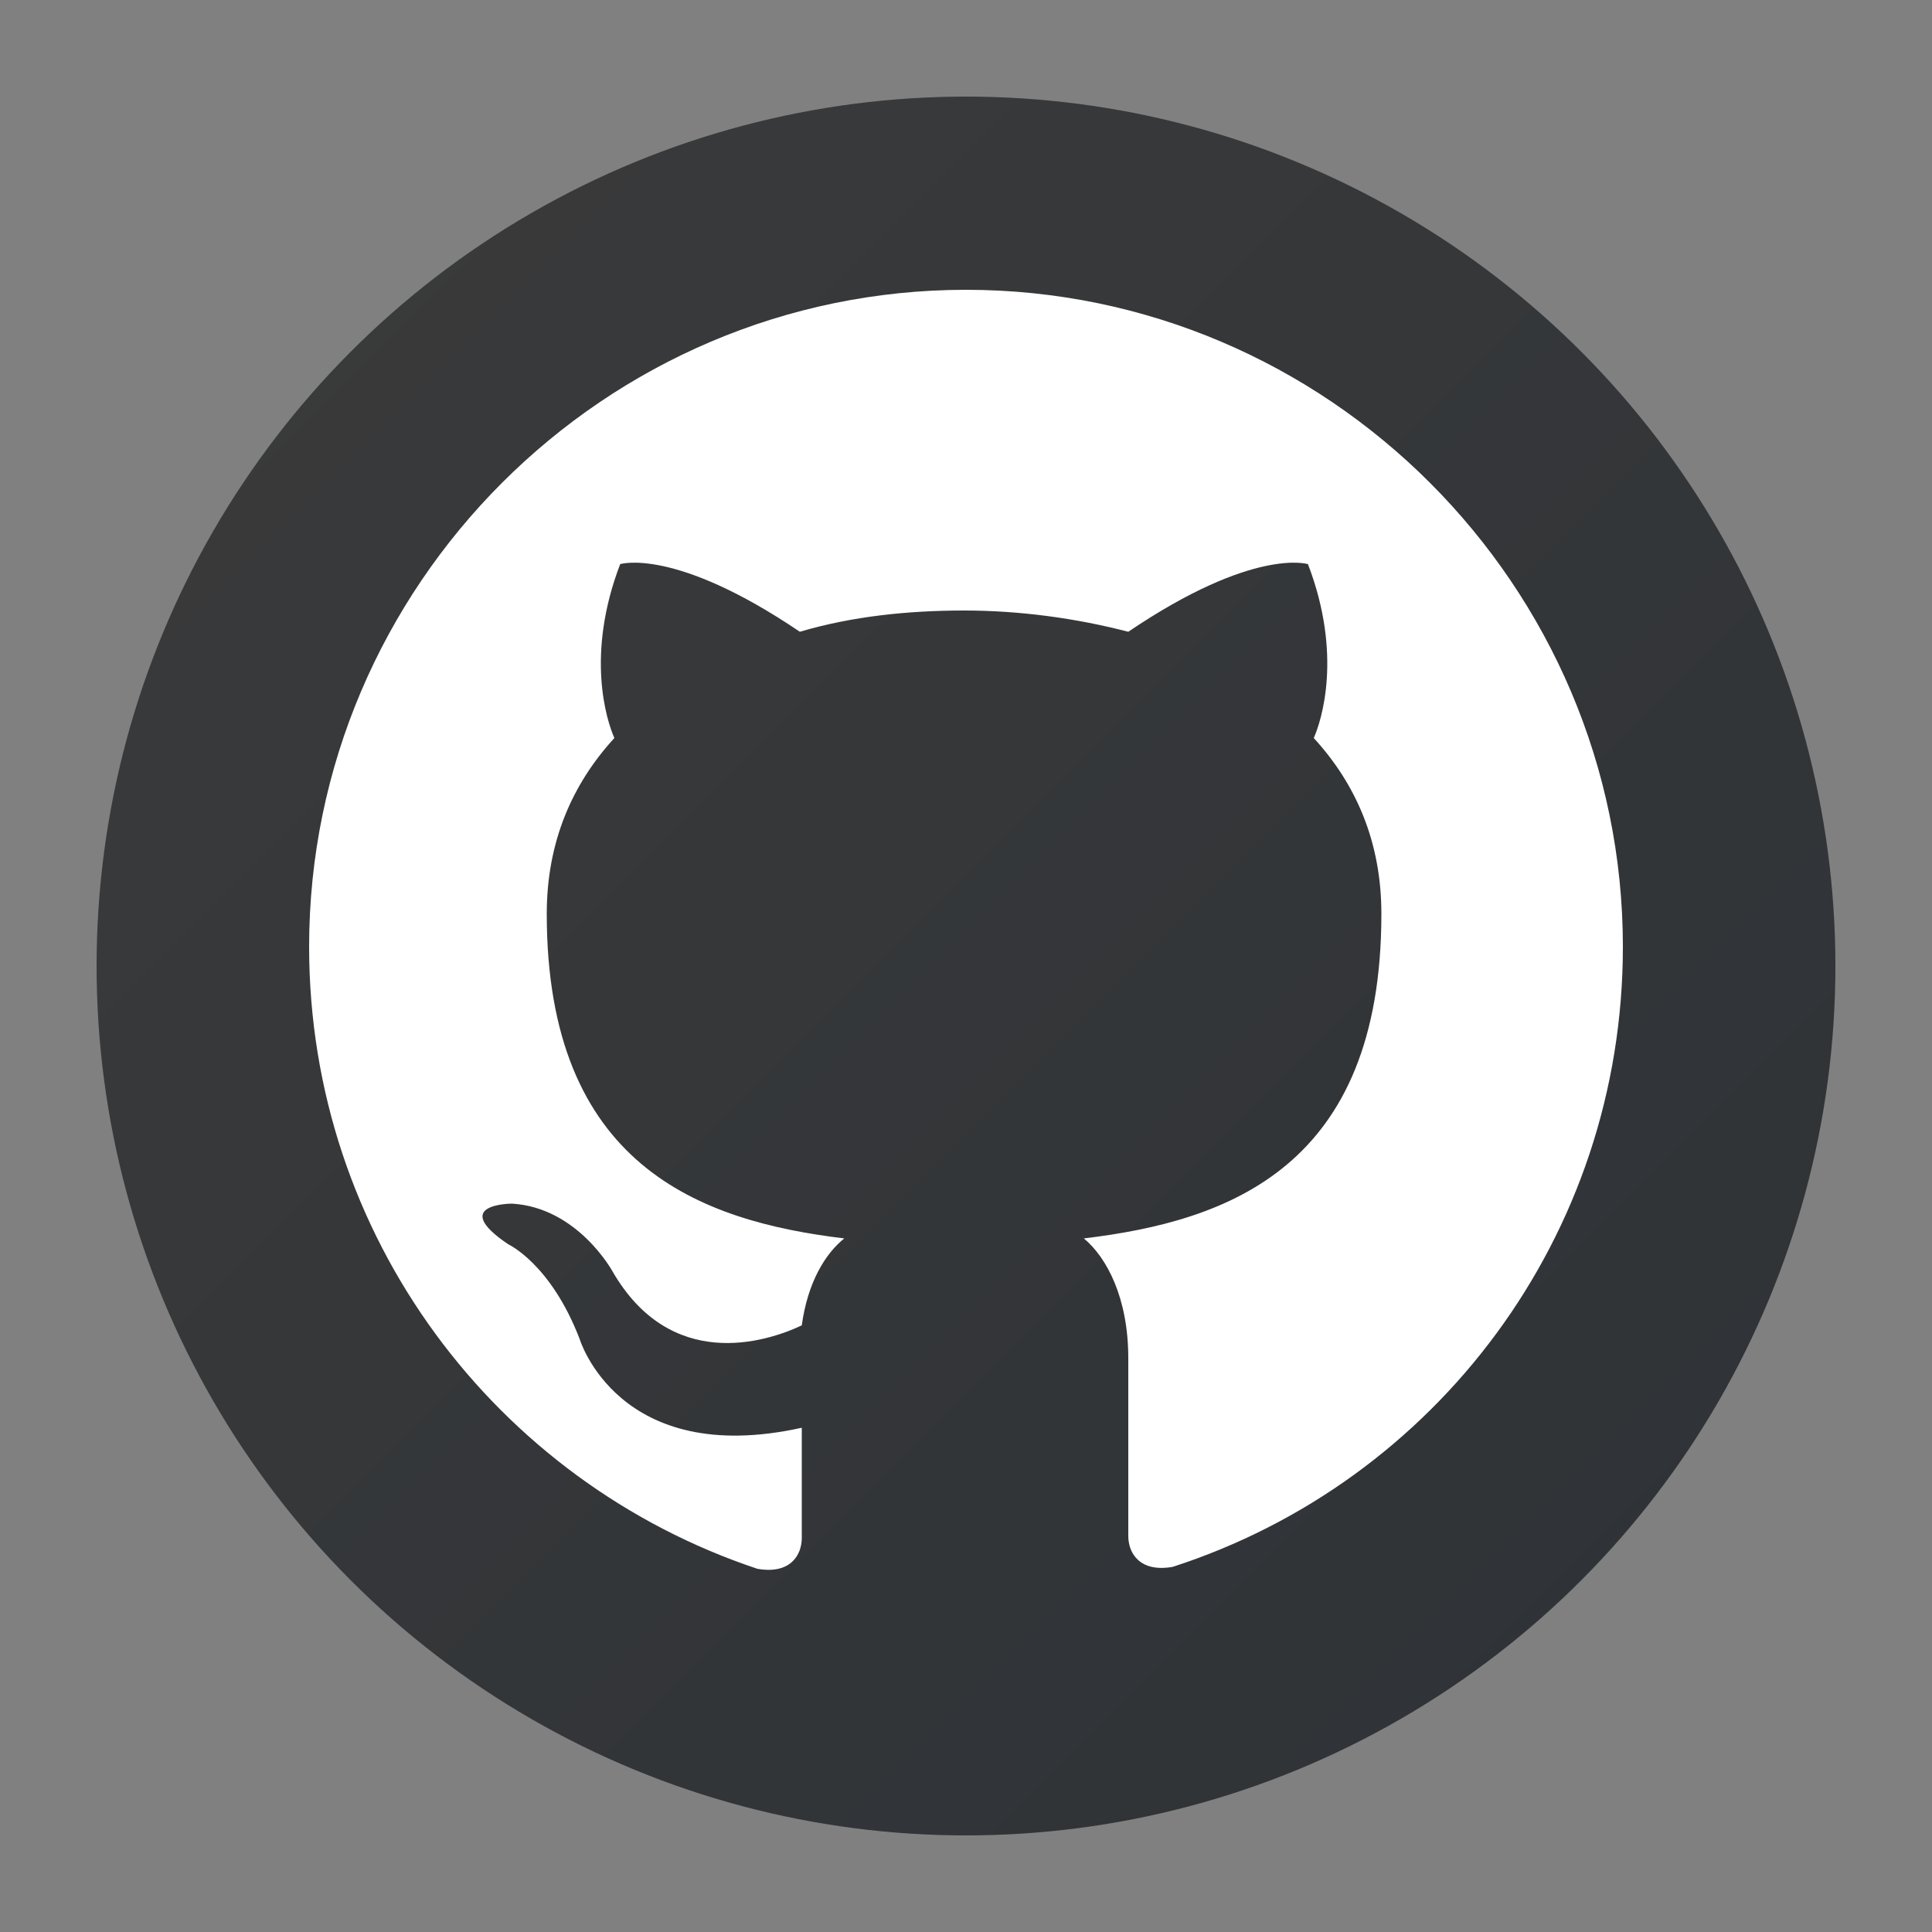 <svg xmlns="http://www.w3.org/2000/svg" viewBox="0 0 100 100" width="100" height="100">
  <rect x="0" y="0" width="100" height="100" fill="#808080" stroke="none"/>
  <defs>
    <linearGradient id="githubGradient" x1="0%" y1="0%" x2="100%" y2="100%">
      <stop offset="0%" style="stop-color:#333;stop-opacity:1" />
      <stop offset="100%" style="stop-color:#24292e;stop-opacity:1" />
    </linearGradient>
  </defs>
  
  <!-- Background circle -->
  <circle cx="50" cy="50" r="45" fill="url(#githubGradient)" opacity="0.9"/>
  
  <!-- GitHub Octocat -->
  <path d="M50 15C31.3 15 16 30.3 16 49c0 15 9.7 27.7 23.2 32.2 1.7.3 2.3-.7 2.3-1.6 0-.8 0-2.9 0-5.7-9.5 2.1-11.5-4.6-11.5-4.6-1.5-3.9-3.7-4.9-3.7-4.9-3.1-2.1.2-2.1.2-2.1 3.4.2 5.2 3.5 5.2 3.5 3 5.2 7.9 3.7 9.8 2.8.3-2.2 1.2-3.7 2.2-4.5-7.5-.9-15.4-3.8-15.4-16.8 0-3.7 1.3-6.7 3.5-9.1-.4-.9-1.5-4.3.3-9 0 0 2.8-.9 9.3 3.5 2.7-.8 5.6-1.1 8.5-1.1s5.8.4 8.5 1.1c6.5-4.4 9.3-3.5 9.3-3.5 1.8 4.7.7 8.1.3 9 2.2 2.4 3.5 5.4 3.5 9.1 0 13.1-7.9 15.9-15.4 16.8 1.2 1 2.3 3.1 2.3 6.2 0 4.5 0 8.1 0 9.2 0 .9.6 1.9 2.3 1.6C74.3 76.7 84 64 84 49c0-18.7-15.3-34-34-34z" 
        fill="white"/>
</svg>
